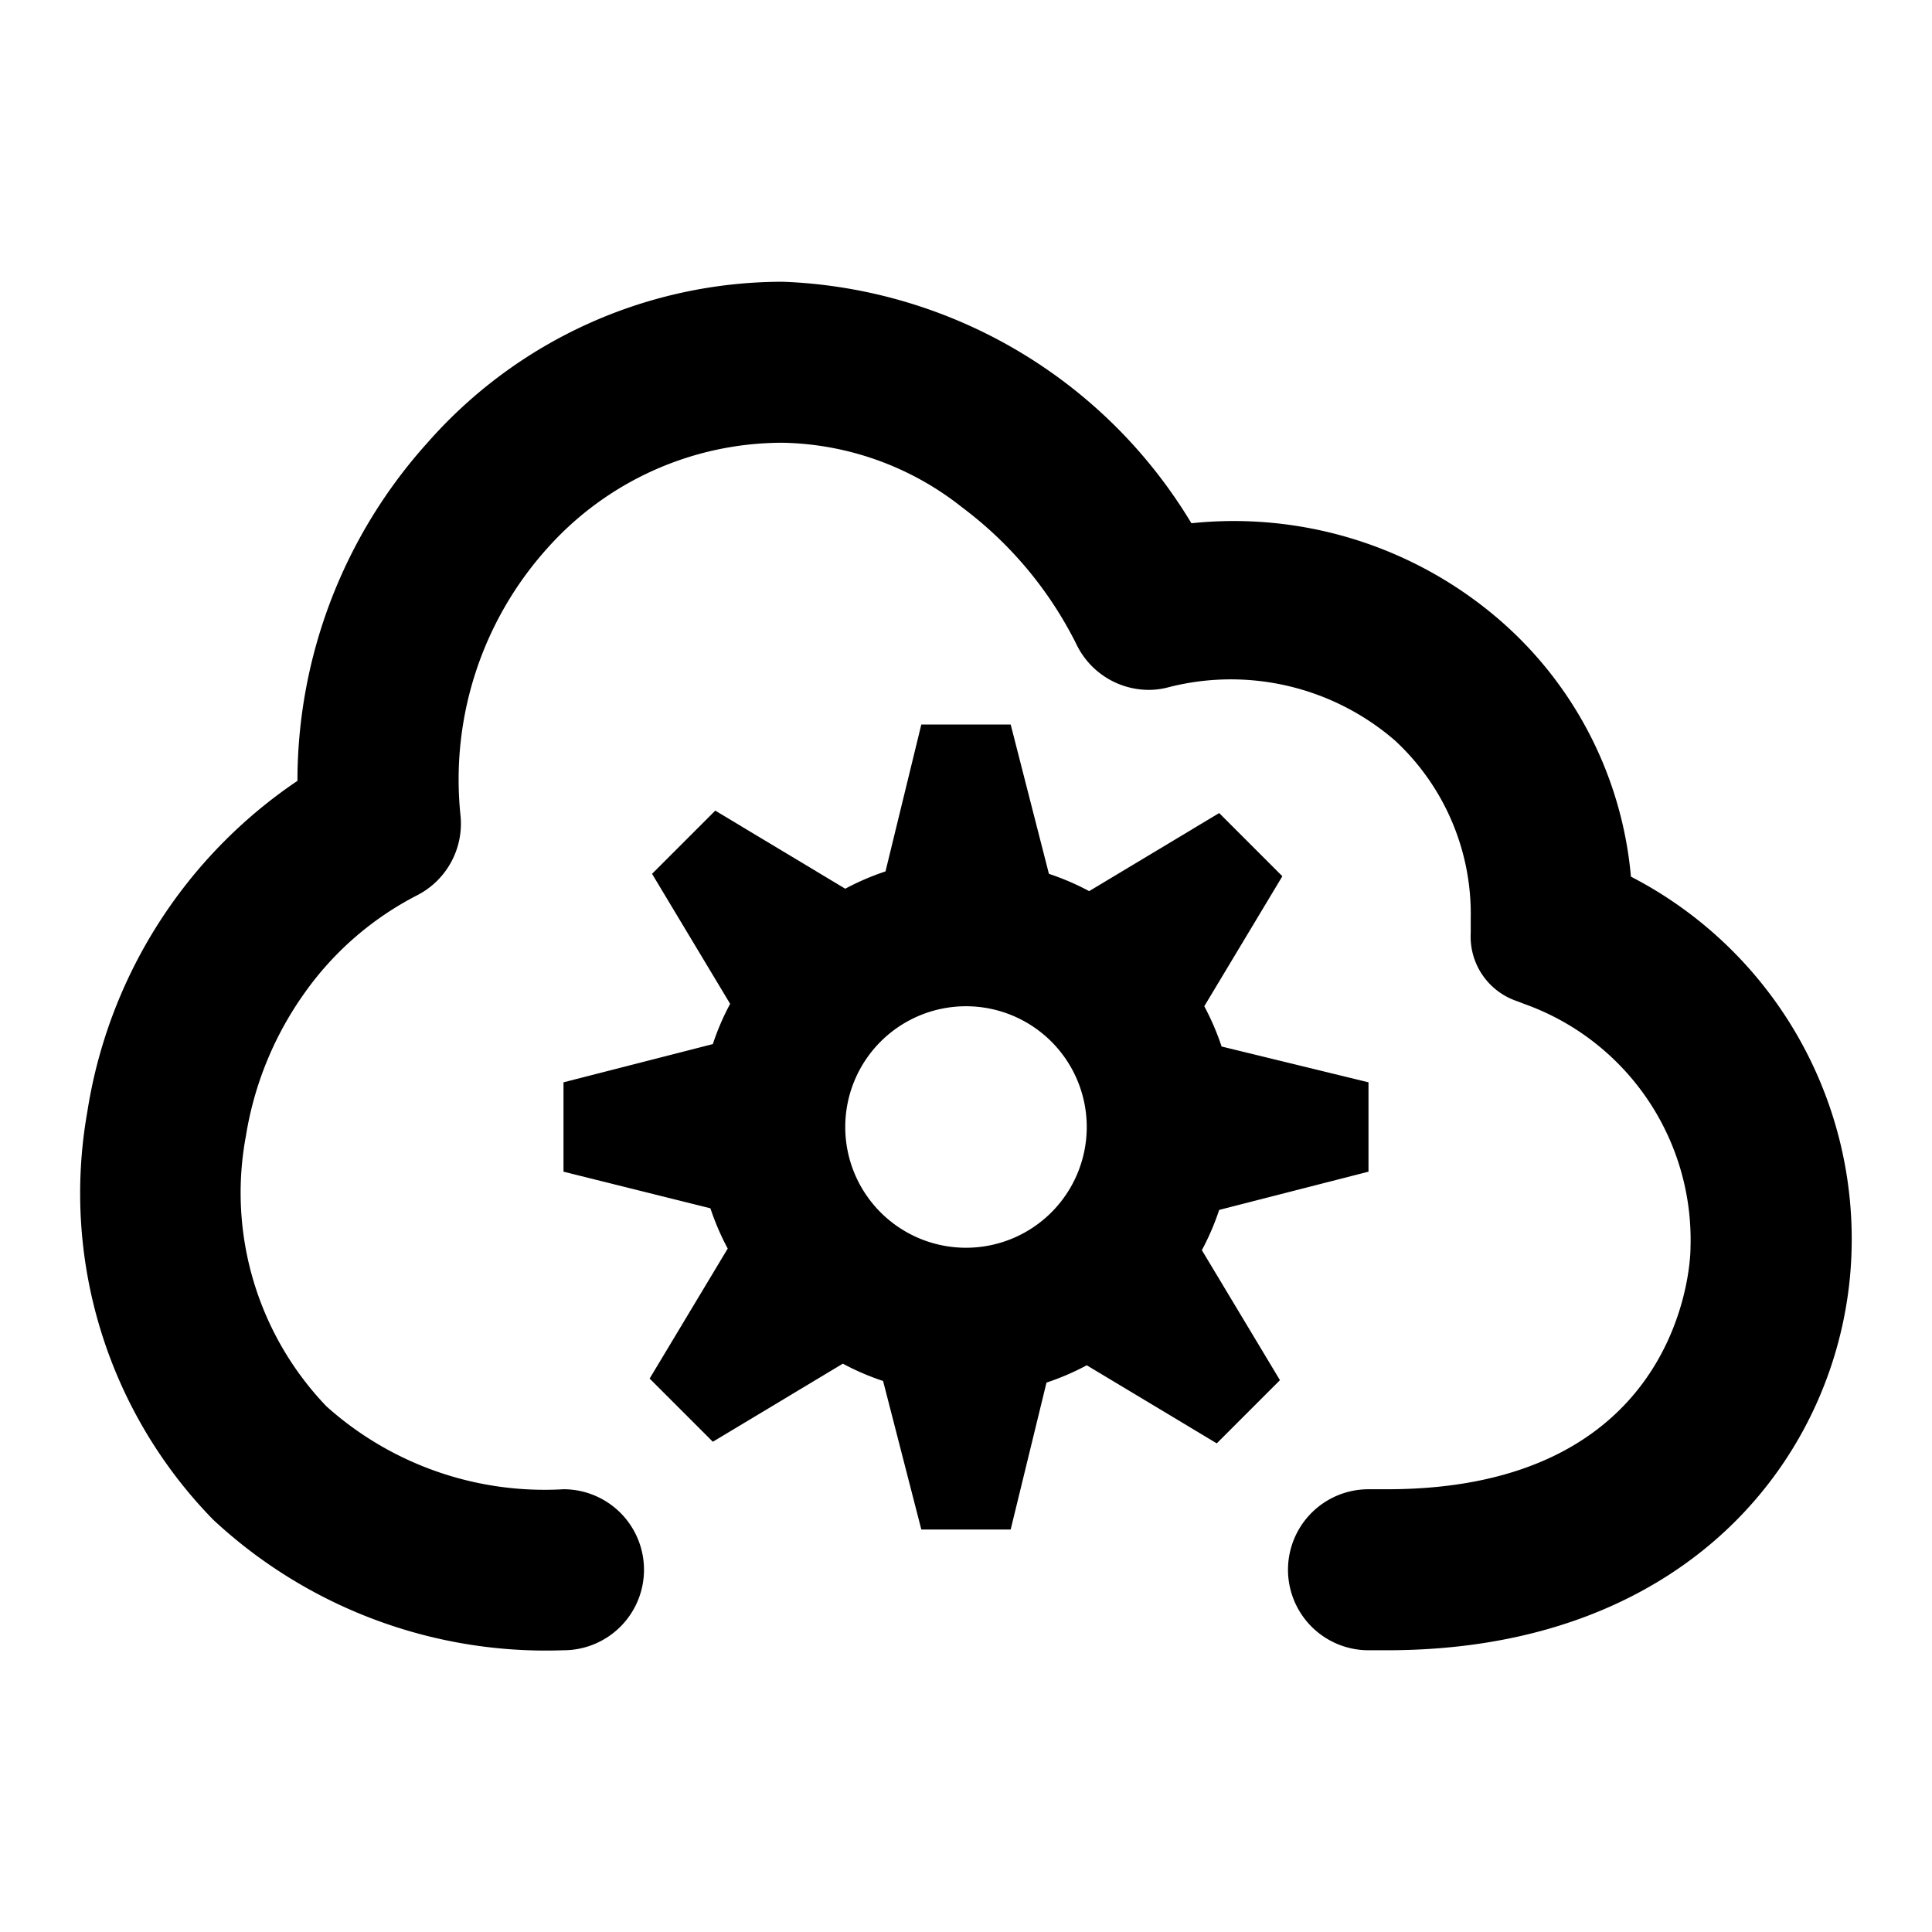 <svg xmlns="http://www.w3.org/2000/svg" viewBox="0 0 48 48"><defs><style>.cls-1{fill:none;}</style></defs><title>cloud-settings</title><g id="Layer_2" data-name="Layer 2"><g id="invisible_box" data-name="invisible box"><rect class="cls-1" width="48" height="48"/></g><g id="Layer_3" data-name="Layer 3"><path d="M34,29.11V26.89L30.35,26a6.32,6.32,0,0,0-.43-1l1.94-3.23-1.57-1.57-3.23,1.94a6.32,6.32,0,0,0-1-.43L25.11,18H22.89L22,21.65a6.32,6.32,0,0,0-1,.43l-3.23-1.94-1.57,1.57,1.94,3.23a6.32,6.32,0,0,0-.43,1L14,26.89v2.22l3.65.91a6.32,6.32,0,0,0,.43,1l-1.94,3.23,1.57,1.57,3.23-1.94a6.32,6.32,0,0,0,1,.43L22.89,38h2.22L26,34.35a6.32,6.32,0,0,0,1-.43l3.23,1.94,1.57-1.57-1.94-3.23a6.32,6.32,0,0,0,.43-1ZM24,31a3,3,0,1,1,3-3A3,3,0,0,1,24,31Z"/><path d="M40.52,21.78a9.55,9.55,0,0,0-3.42-6.51A10.1,10.1,0,0,0,29.6,13,12.38,12.38,0,0,0,19.45,7a11.75,11.75,0,0,0-8.83,4,12.56,12.56,0,0,0-3.23,8.4,12.17,12.17,0,0,0-5.22,8.22A11.6,11.6,0,0,0,5.3,37.76,12.13,12.13,0,0,0,14,41h0a2,2,0,0,0,2-2V39a2,2,0,0,0-2-2h0a8.12,8.12,0,0,1-5.89-2.06,7.67,7.67,0,0,1-2-6.72,8.41,8.41,0,0,1,1.45-3.54,7.77,7.77,0,0,1,2.79-2.43,2,2,0,0,0,1.09-2h0a8.59,8.59,0,0,1,2.15-6.62A7.83,7.83,0,0,1,19.45,11a7.39,7.39,0,0,1,4.46,1.61A9.58,9.58,0,0,1,26.74,16a2,2,0,0,0,1.8,1.14,1.89,1.89,0,0,0,.47-.06,6.23,6.23,0,0,1,5.65,1.32,5.87,5.87,0,0,1,1.88,4.41c0,.12,0,.25,0,.37a1.69,1.69,0,0,0,1.14,1.69l.21.08A6.22,6.22,0,0,1,42,31c0,.61-.39,6-7.54,6H34a2,2,0,0,0-2,2h0a2,2,0,0,0,2,2h.46c7.72,0,11.39-5.13,11.54-9.88A10.13,10.13,0,0,0,40.52,21.78Z"/></g></g></svg>